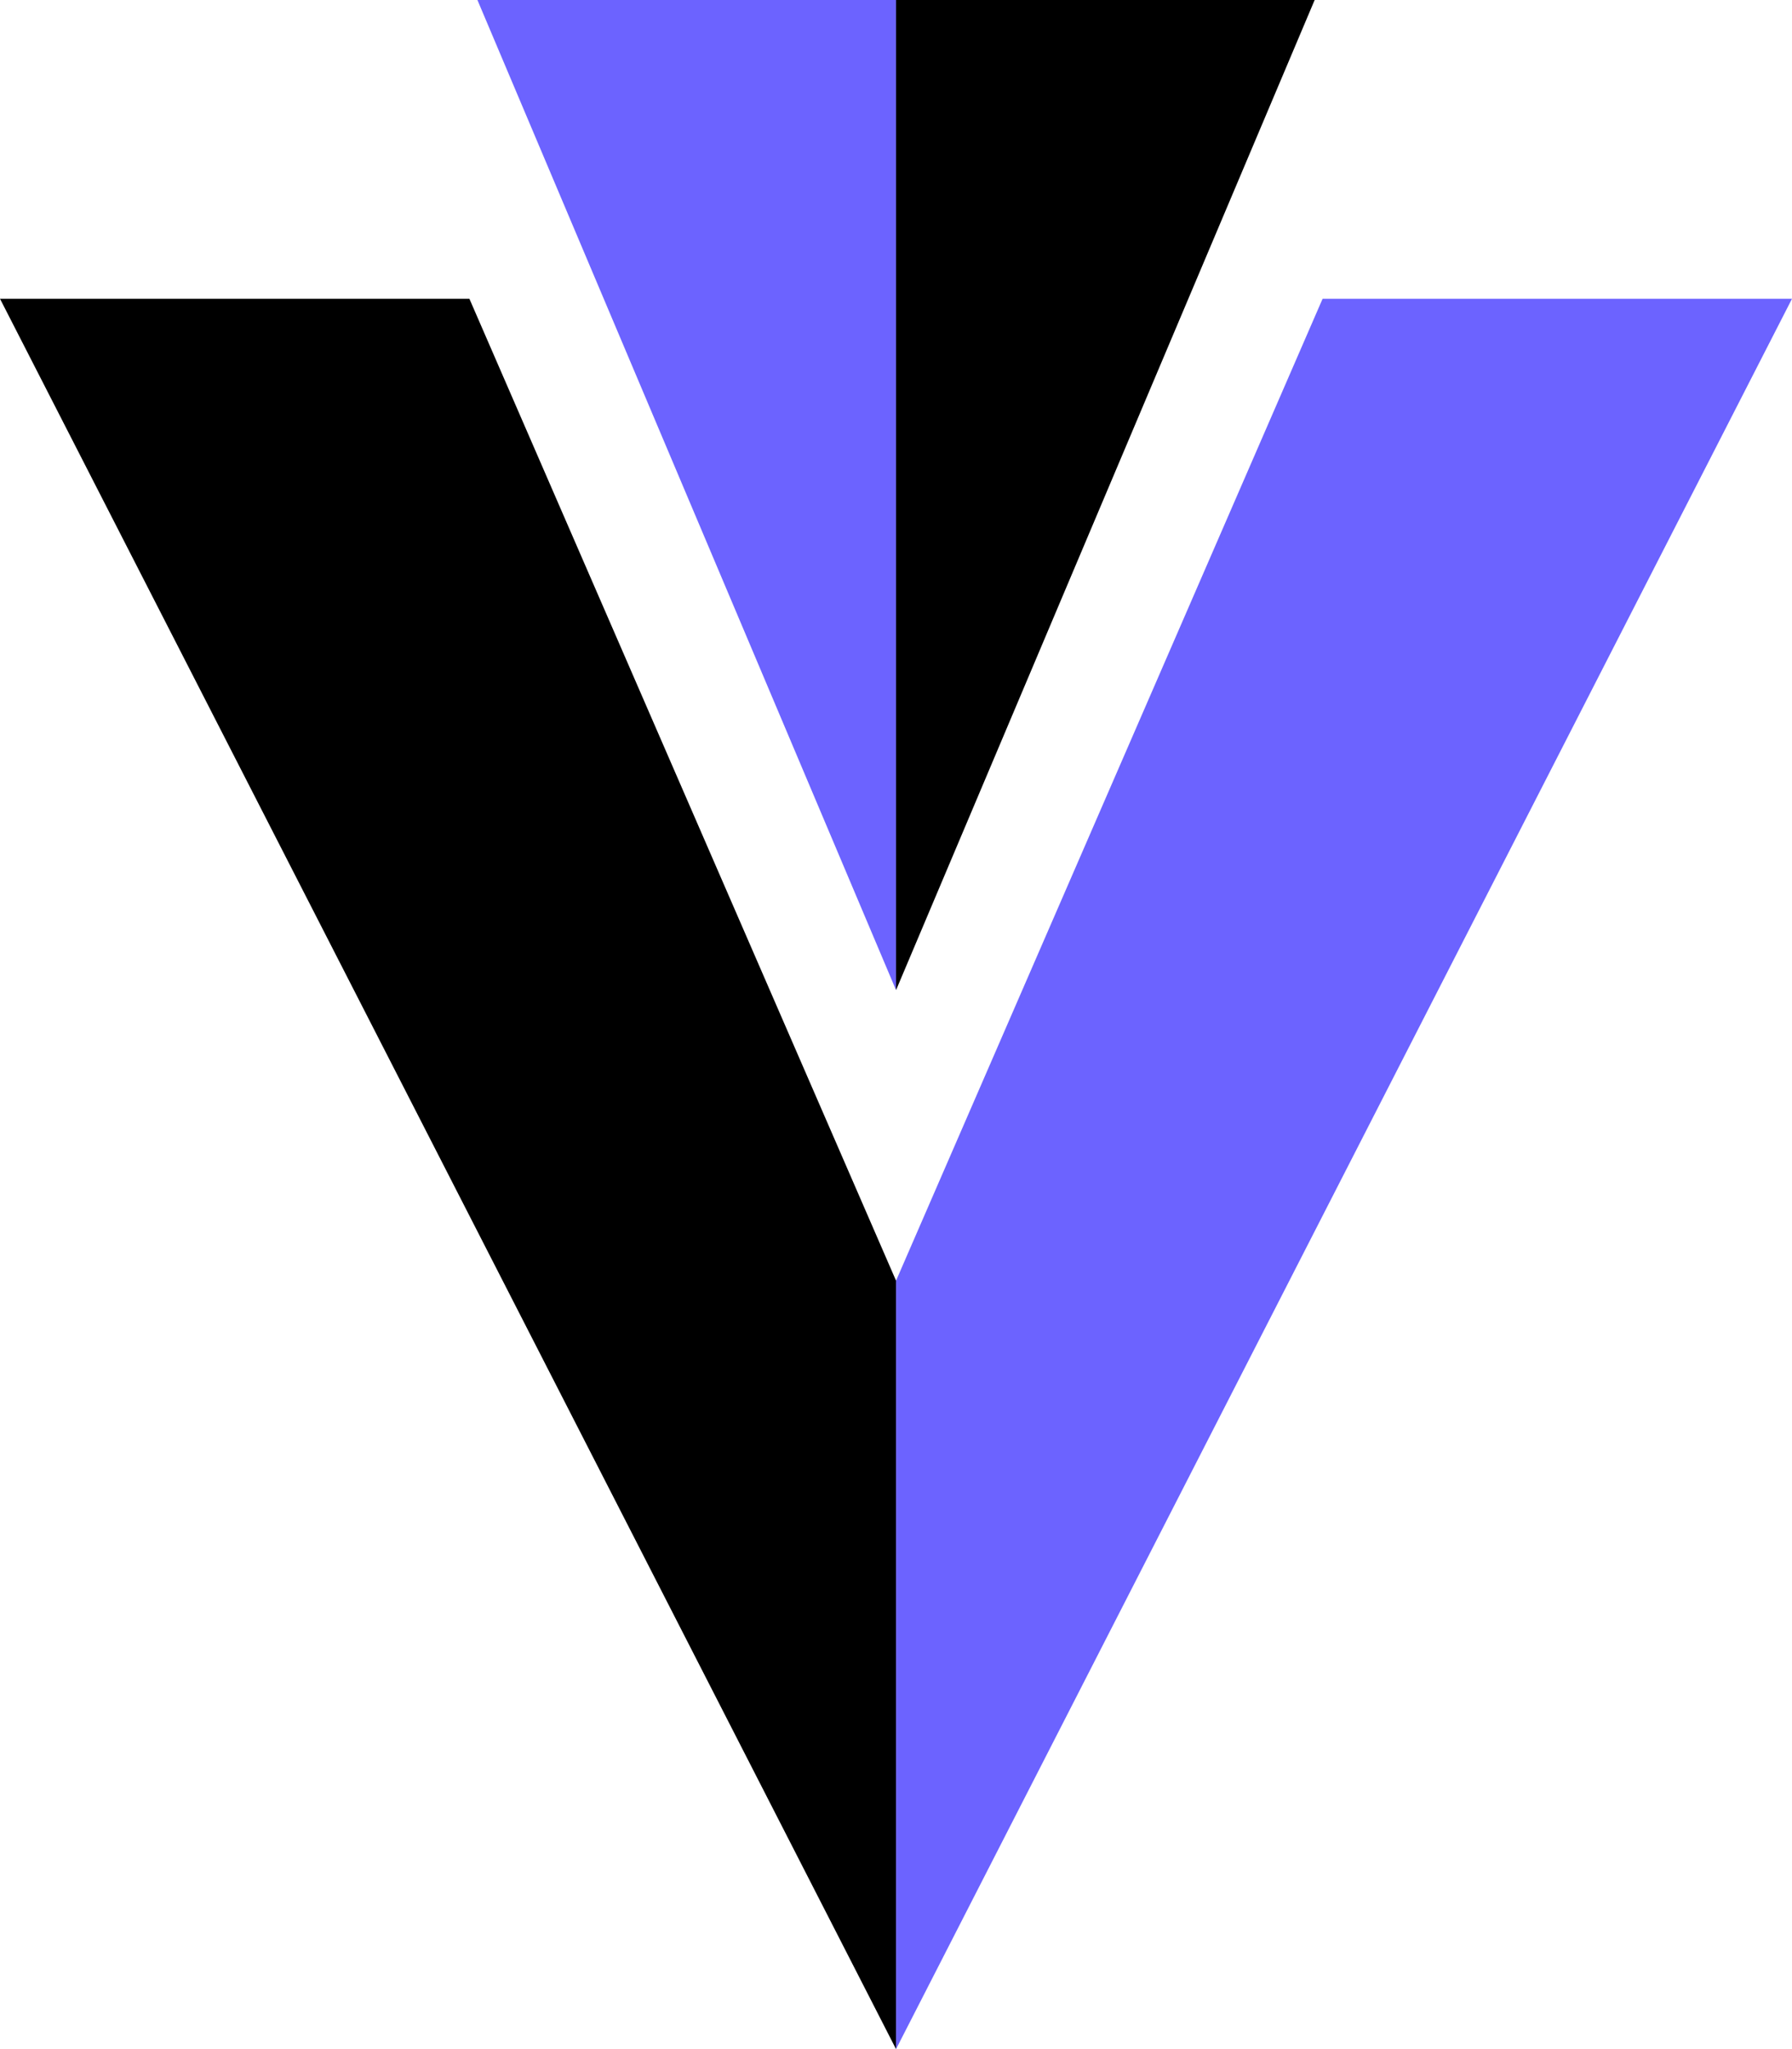 <svg enable-background="new 0 0 2187.5 2500" viewBox="0 0 2187.5 2500" xmlns="http://www.w3.org/2000/svg"><path d="m1093.8 0h-511l511 1208" fill="#6c63ff"/><path d="m1093.8 1562.5v937.5l-1093.8-2135.5h573zm0-1562.5h511l-511 1208" fill="black"/><path d="m1614.5 364.5h573l-1093.7 2135.5v-937.5z" fill="#6c63ff"/></svg>